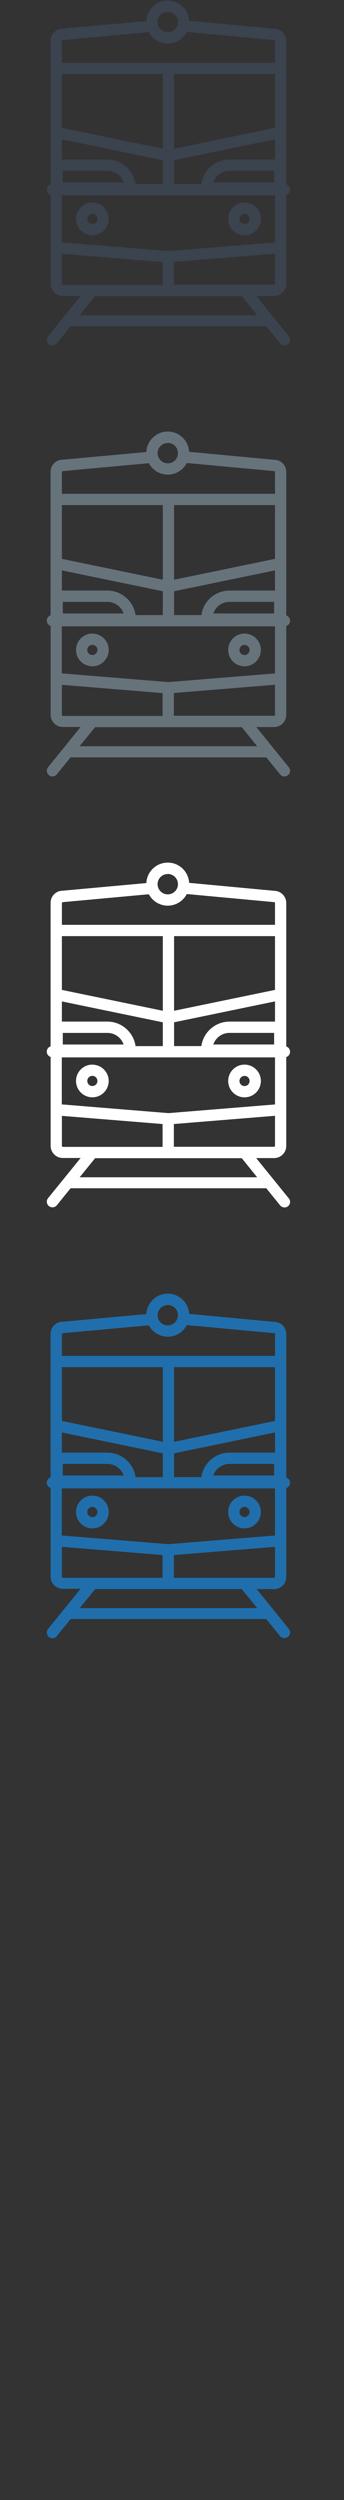 <svg width="32" height="232" viewBox="0 0 32 232" xmlns="http://www.w3.org/2000/svg"><rect x="0" y="0" width="32" height="232" fill="#333333" stroke="none"/><desc>Created with Sketch.</desc><g fill="none"><path d="M23.84 27.47h1.66c.622 0 1.128-.506 1.128-1.128v-8.245c.205-.07.354-.264.354-.494 0-.23-.15-.423-.354-.493V3.796c0-.612-.49-1.112-1.1-1.127l-7.934-.74c-.06-1.05-.928-1.88-1.99-1.88-1.067 0-1.94.84-1.99 1.9l-7.807.71c-.61.01-1.1.51-1.1 1.12V17.1c-.207.07-.356.264-.356.493 0 .23.15.422.36.493v8.245c0 .62.51 1.13 1.13 1.13H7.5L4.47 31.2c-.18.226-.146.556.078.738.097.08.214.117.33.117.152 0 .304-.066.407-.193l1.28-1.58h18.207l1.28 1.58c.105.127.256.193.41.193.115 0 .23-.038.328-.117.225-.182.26-.512.077-.736L23.84 27.47zm1.742-1.128c0 .044-.036.08-.08.08h-9.33V24.31l9.41-.765v2.797zm0-11.538h-4.23c-1.334 0-2.44.99-2.622 2.275h-2.537v-2.21l9.39-1.94v1.87zm-.082 1.048v1.076h-5.66c.216-.626.812-1.076 1.51-1.076h4.15zm.082-3.99l-9.39 1.938V6.872h9.39v4.99zm-9.976-10.76c.523 0 .948.426.948.95 0 .52-.425.946-.948.946-.522 0-.947-.425-.947-.947s.42-.94.94-.94zm-9.85 2.694l.08-.08h.048l7.96-.73c.337.63 1 1.06 1.762 1.06.77 0 1.438-.44 1.77-1.08l8.078.748.048.003c.044 0 .08.035.08.08v2.028H5.757v-2.03zm0 3.076h9.39V13.8l-9.39-1.937v-4.99zm0 6.06l9.39 1.938v2.21H12.61c-.184-1.285-1.29-2.276-2.624-2.276h-4.23v-1.87zM11.5 16.93H5.84v-1.076h4.147c.7 0 1.295.45 1.513 1.076zm11.247 4.904c.837 0 1.52-.68 1.52-1.52 0-.837-.683-1.518-1.52-1.518-.838 0-1.52.68-1.52 1.52 0 .837.682 1.518 1.52 1.518zm0-1.99c.26 0 .47.21.47.47s-.21.472-.47.472-.472-.21-.472-.47.212-.473.472-.473zm-14.155-1.05c-.838 0-1.52.68-1.52 1.52 0 .836.682 1.517 1.52 1.517s1.52-.68 1.52-1.52c0-.83-.682-1.51-1.52-1.51zm0 1.99c-.26 0-.472-.21-.472-.47s.212-.474.472-.474.47.213.47.473-.21.47-.47.47zm-2.835-2.658h19.825v4.367l-9.913.806-9.92-.81v-4.37zm.08 8.295c-.044 0-.08-.03-.08-.08v-2.79l9.367.77v2.12H5.836zm1.58 2.82l1.43-1.76H22.49l1.432 1.77H7.416z" fill="#3A434E"/><path d="M23.84 67.47h1.66c.622 0 1.128-.506 1.128-1.128v-8.245c.205-.07.354-.264.354-.494 0-.23-.15-.423-.354-.493V43.796c0-.612-.49-1.112-1.1-1.127l-7.934-.74c-.06-1.05-.928-1.88-1.99-1.88-1.067 0-1.94.84-1.99 1.9l-7.807.71c-.61.01-1.1.51-1.1 1.12V57.1c-.207.07-.356.264-.356.493 0 .23.15.422.36.493v8.245c0 .63.51 1.13 1.13 1.13H7.5L4.47 71.2c-.18.226-.146.556.078.738.097.08.214.117.33.117.152 0 .304-.066.407-.193l1.28-1.58h18.207l1.28 1.58c.105.127.256.193.41.193.115 0 .23-.038.328-.117.225-.182.26-.512.077-.736L23.84 67.47zm1.742-1.128c0 .044-.036.08-.08.08h-9.33V64.31l9.41-.765v2.797zm0-11.538h-4.23c-1.334 0-2.44.99-2.622 2.275h-2.537v-2.21l9.39-1.94v1.87zm-.082 1.048v1.076h-5.66c.216-.626.812-1.076 1.51-1.076h4.15zm.082-3.99l-9.39 1.938v-6.928h9.39v4.99zm-9.976-10.76c.523 0 .948.426.948.95 0 .52-.425.946-.948.946-.522 0-.947-.425-.947-.947s.42-.94.94-.94zm-9.85 2.694l.08-.08h.048l7.96-.73c.337.63 1 1.06 1.762 1.06.77 0 1.438-.44 1.77-1.08l8.078.748.048.003c.044 0 .08.035.08.08v2.028H5.757v-2.03zm0 3.076h9.39V53.8l-9.39-1.937v-4.99zm0 6.06l9.39 1.938v2.21H12.61c-.184-1.285-1.29-2.276-2.624-2.276h-4.23v-1.87zM11.5 56.93H5.84v-1.076h4.147c.7 0 1.295.45 1.513 1.076zm11.247 4.904c.837 0 1.52-.68 1.52-1.52 0-.837-.683-1.518-1.52-1.518-.838 0-1.52.68-1.52 1.52 0 .837.682 1.518 1.52 1.518zm0-1.99c.26 0 .47.21.47.47s-.21.472-.47.472-.472-.21-.472-.47.212-.473.472-.473zm-14.155-1.05c-.838 0-1.52.68-1.52 1.52 0 .836.682 1.517 1.52 1.517s1.52-.68 1.52-1.52c0-.83-.682-1.51-1.52-1.51zm0 1.99c-.26 0-.472-.21-.472-.47s.212-.474.472-.474.47.213.47.473-.21.47-.47.47zm-2.835-2.658h19.825v4.367l-9.913.806-9.92-.81v-4.37zm.08 8.295c-.044 0-.08-.03-.08-.08v-2.79l9.367.77v2.12H5.836zm1.58 2.82l1.43-1.76H22.49l1.432 1.77H7.416z" fill="#67737B"/><path d="M23.84 107.47h1.66c.622 0 1.128-.506 1.128-1.128v-8.245c.205-.07.354-.264.354-.494 0-.23-.15-.423-.354-.493V83.796c0-.612-.49-1.112-1.1-1.127l-7.934-.74c-.06-1.05-.928-1.88-1.99-1.88-1.067 0-1.94.84-1.99 1.9l-7.807.71c-.61.01-1.1.51-1.1 1.12V97.1c-.207.07-.356.264-.356.493 0 .23.15.422.36.493v8.245c0 .63.51 1.13 1.13 1.13H7.5l-3.03 3.73c-.18.22-.146.55.078.73.097.08.214.12.33.12.152 0 .304-.06.407-.19l1.28-1.58h18.207l1.28 1.58c.105.13.256.2.41.2.115 0 .23-.03.328-.11.225-.18.26-.51.077-.73l-3.028-3.73zm1.742-1.128c0 .044-.036.08-.08.08h-9.33v-2.112l9.41-.765v2.797zm0-11.538h-4.23c-1.334 0-2.44.99-2.622 2.275h-2.537v-2.21l9.39-1.94v1.87zm-.082 1.048v1.076h-5.66c.216-.626.812-1.076 1.51-1.076h4.15zm.082-3.99l-9.39 1.938v-6.928h9.39v4.99zm-9.976-10.76c.523 0 .948.426.948.95 0 .52-.425.946-.948.946-.522 0-.947-.425-.947-.947s.42-.94.94-.94zm-9.85 2.694l.08-.08h.048l7.96-.73c.337.63 1 1.06 1.762 1.06.77 0 1.438-.44 1.77-1.08l8.078.748.048.003c.044 0 .08.035.08.08v2.028H5.757v-2.03zm0 3.076h9.39V93.8l-9.39-1.937v-4.99zm0 6.06l9.39 1.938v2.21H12.61c-.184-1.285-1.29-2.276-2.624-2.276h-4.23v-1.87zM11.5 96.93H5.84v-1.076h4.147c.7 0 1.295.45 1.513 1.076zm11.247 4.904c.837 0 1.52-.68 1.52-1.52 0-.837-.683-1.518-1.52-1.518-.838 0-1.52.68-1.52 1.52 0 .837.682 1.518 1.52 1.518zm0-1.99c.26 0 .47.21.47.47s-.21.472-.47.472-.472-.21-.472-.47.212-.473.472-.473zm-14.155-1.05c-.838 0-1.52.68-1.52 1.52 0 .836.682 1.517 1.52 1.517s1.52-.68 1.52-1.52c0-.83-.682-1.51-1.52-1.51zm0 1.99c-.26 0-.472-.21-.472-.47s.212-.474.472-.474.47.213.47.473-.21.47-.47.47zm-2.835-2.658h19.825v4.367l-9.913.806-9.92-.81v-4.37zm.08 8.295c-.044 0-.08-.03-.08-.08v-2.79l9.367.76v2.12H5.836zm1.58 2.82l1.43-1.76H22.49l1.432 1.77H7.416z" fill="#fff"/><path d="M23.84 147.47h1.66c.622 0 1.128-.506 1.128-1.128v-8.245c.205-.07.354-.264.354-.494 0-.23-.15-.423-.354-.493v-13.314c0-.612-.49-1.112-1.1-1.127l-7.934-.74c-.06-1.05-.928-1.88-1.99-1.88-1.067 0-1.94.84-1.99 1.9l-7.807.71c-.61.01-1.1.51-1.1 1.12v13.32c-.207.07-.356.26-.356.49 0 .23.15.42.36.49v8.24c0 .62.51 1.12 1.13 1.12H7.5l-3.03 3.73c-.18.22-.146.55.078.74.097.08.214.12.33.12.152 0 .304-.07.407-.2l1.28-1.58h18.207l1.28 1.58c.105.12.256.19.41.19.115 0 .23-.04.328-.12.225-.18.26-.51.077-.74l-3.028-3.737zm1.742-1.128c0 .044-.036.08-.08.08h-9.33v-2.112l9.41-.765v2.797zm0-11.538h-4.23c-1.334 0-2.44.99-2.622 2.275h-2.537v-2.21l9.39-1.94v1.87zm-.082 1.048v1.076h-5.66c.216-.626.812-1.076 1.51-1.076h4.15zm.082-3.99l-9.39 1.938v-6.928h9.39v4.99zm-9.976-10.76c.523 0 .948.426.948.95 0 .52-.425.946-.948.946-.522 0-.947-.425-.947-.947s.42-.94.94-.94zm-9.85 2.694l.08-.08h.048l7.96-.73c.337.63 1 1.06 1.762 1.06.77 0 1.438-.44 1.77-1.08l8.078.748.048.003c.044 0 .08.035.08.08v2.028H5.757v-2.03zm0 3.076h9.39v6.928l-9.39-1.937v-4.99zm0 6.06l9.39 1.938v2.21H12.61c-.184-1.285-1.29-2.276-2.624-2.276h-4.23v-1.87zm5.744 3.996H5.84v-1.076h4.147c.7 0 1.295.45 1.513 1.076zm11.247 4.904c.837 0 1.52-.68 1.52-1.52 0-.837-.683-1.518-1.52-1.518-.838 0-1.52.68-1.52 1.52 0 .837.682 1.518 1.52 1.518zm0-1.99c.26 0 .47.21.47.47s-.21.472-.47.472-.472-.21-.472-.47.212-.473.472-.473zm-14.155-1.048c-.838 0-1.52.68-1.52 1.52 0 .837.682 1.518 1.52 1.518s1.52-.68 1.52-1.52c0-.837-.682-1.518-1.52-1.518zm0 1.99c-.26 0-.472-.21-.472-.47s.212-.473.472-.473.47.22.47.48-.21.47-.47.47zm-2.835-2.657h19.825v4.367l-9.913.806-9.92-.806v-4.367zm.08 8.295c-.044 0-.08-.036-.08-.08v-2.797l9.367.762v2.115H5.836zm1.58 2.813l1.43-1.766H22.49l1.432 1.76H7.416z" fill="#206FAC"/></g></svg>